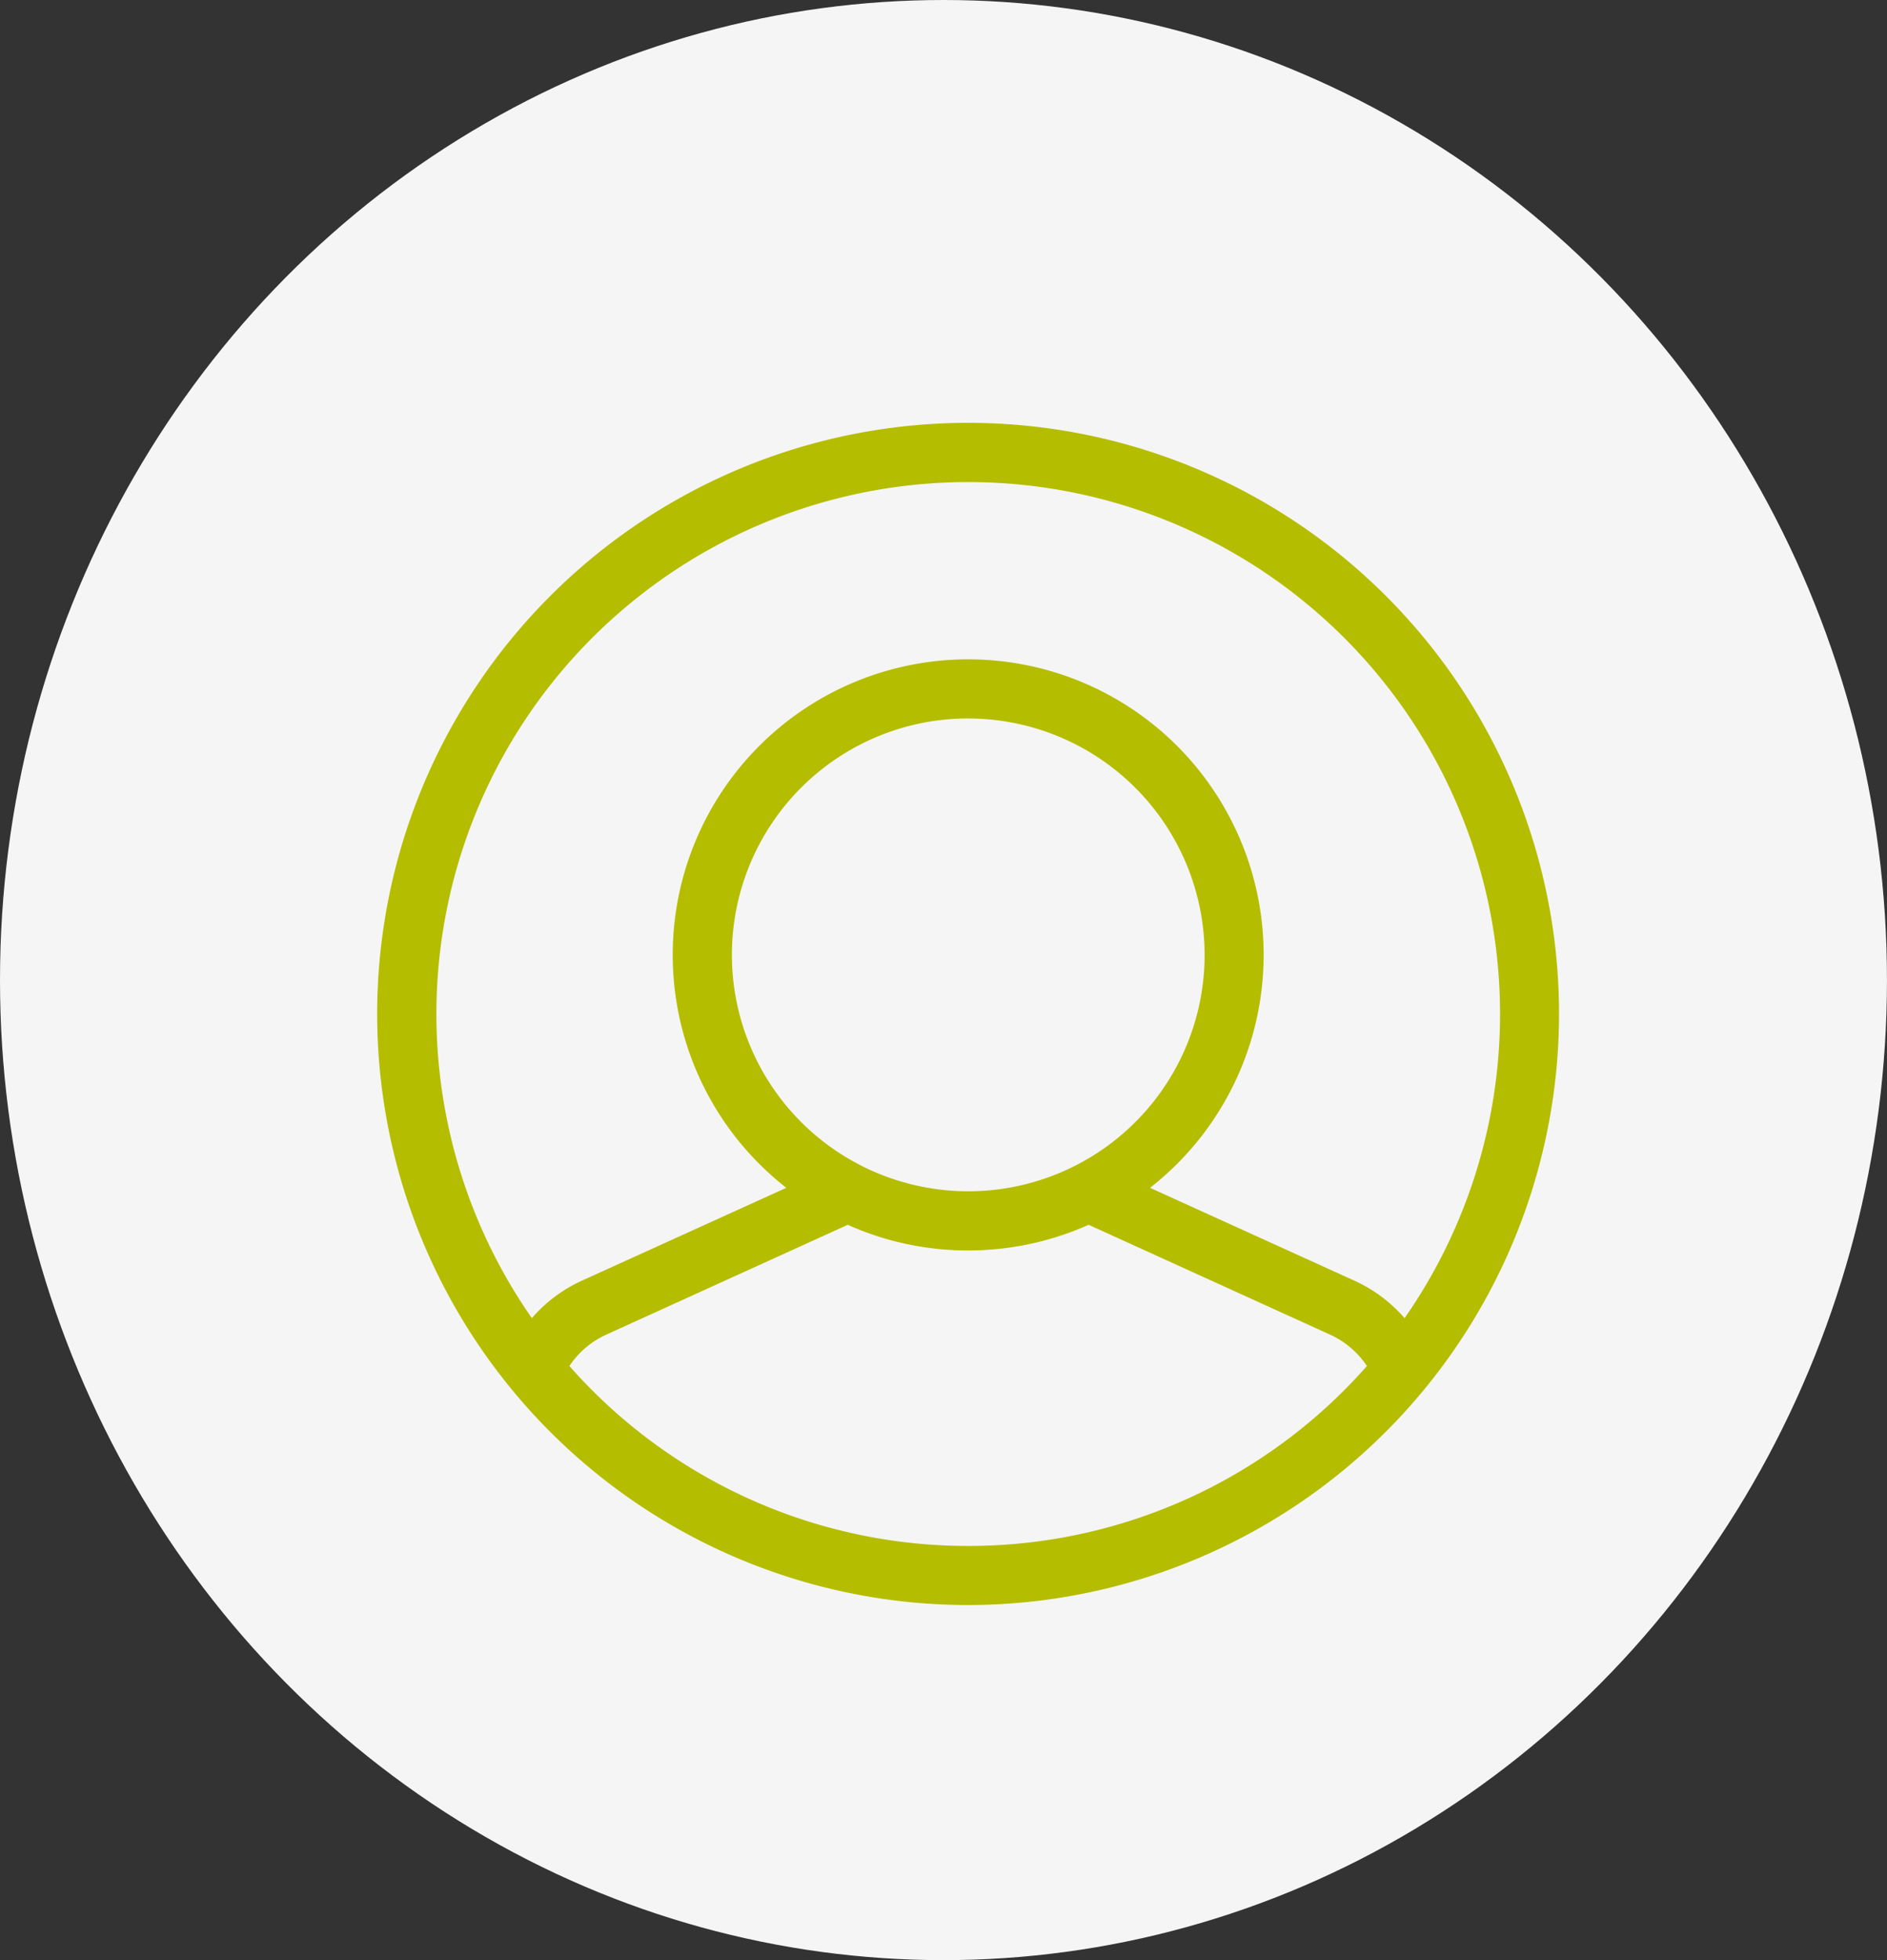 <svg id="Group_3788" data-name="Group 3788" xmlns="http://www.w3.org/2000/svg" width="52.325" height="54.337" viewBox="0 0 52.325 54.337">
  <rect x="0" y="0" width="52.325" height="54.337" fill="#333333" stroke="none"/>
  <ellipse id="Ellipse_14" data-name="Ellipse 14" cx="26.162" cy="27.169" rx="26.162" ry="27.169" transform="translate(0 0)" fill="#f5f5f5"/>
  <g id="_01_Icons_Line_user-circle" data-name="01) Icons / Line /  user-circle" transform="translate(10.46 11.723)">
    <path id="user-circle" d="M16.386,32.771A16.386,16.386,0,1,1,32.771,16.386,16.4,16.4,0,0,1,16.386,32.771ZM13.048,22.23l-6.69,3.042a2.434,2.434,0,0,0-1.029.873A14.722,14.722,0,0,0,16.37,31.133h.036a14.716,14.716,0,0,0,11.037-4.988,2.439,2.439,0,0,0-1.028-.873L19.727,22.23a8.155,8.155,0,0,1-3.342.711h-.01A8.088,8.088,0,0,1,13.048,22.23Zm3.34-15.675a8.193,8.193,0,0,1,5.042,14.65l5.664,2.573a4.074,4.074,0,0,1,1.394,1.04,14.747,14.747,0,1,0-24.2,0,4.044,4.044,0,0,1,1.392-1.041l5.664-2.572a8.193,8.193,0,0,1,5.044-14.65Zm0,1.638a6.554,6.554,0,1,0,6.555,6.554A6.561,6.561,0,0,0,16.386,8.194Z" transform="translate(0 0)" fill="#b5bd00"/>
  </g>
</svg>
